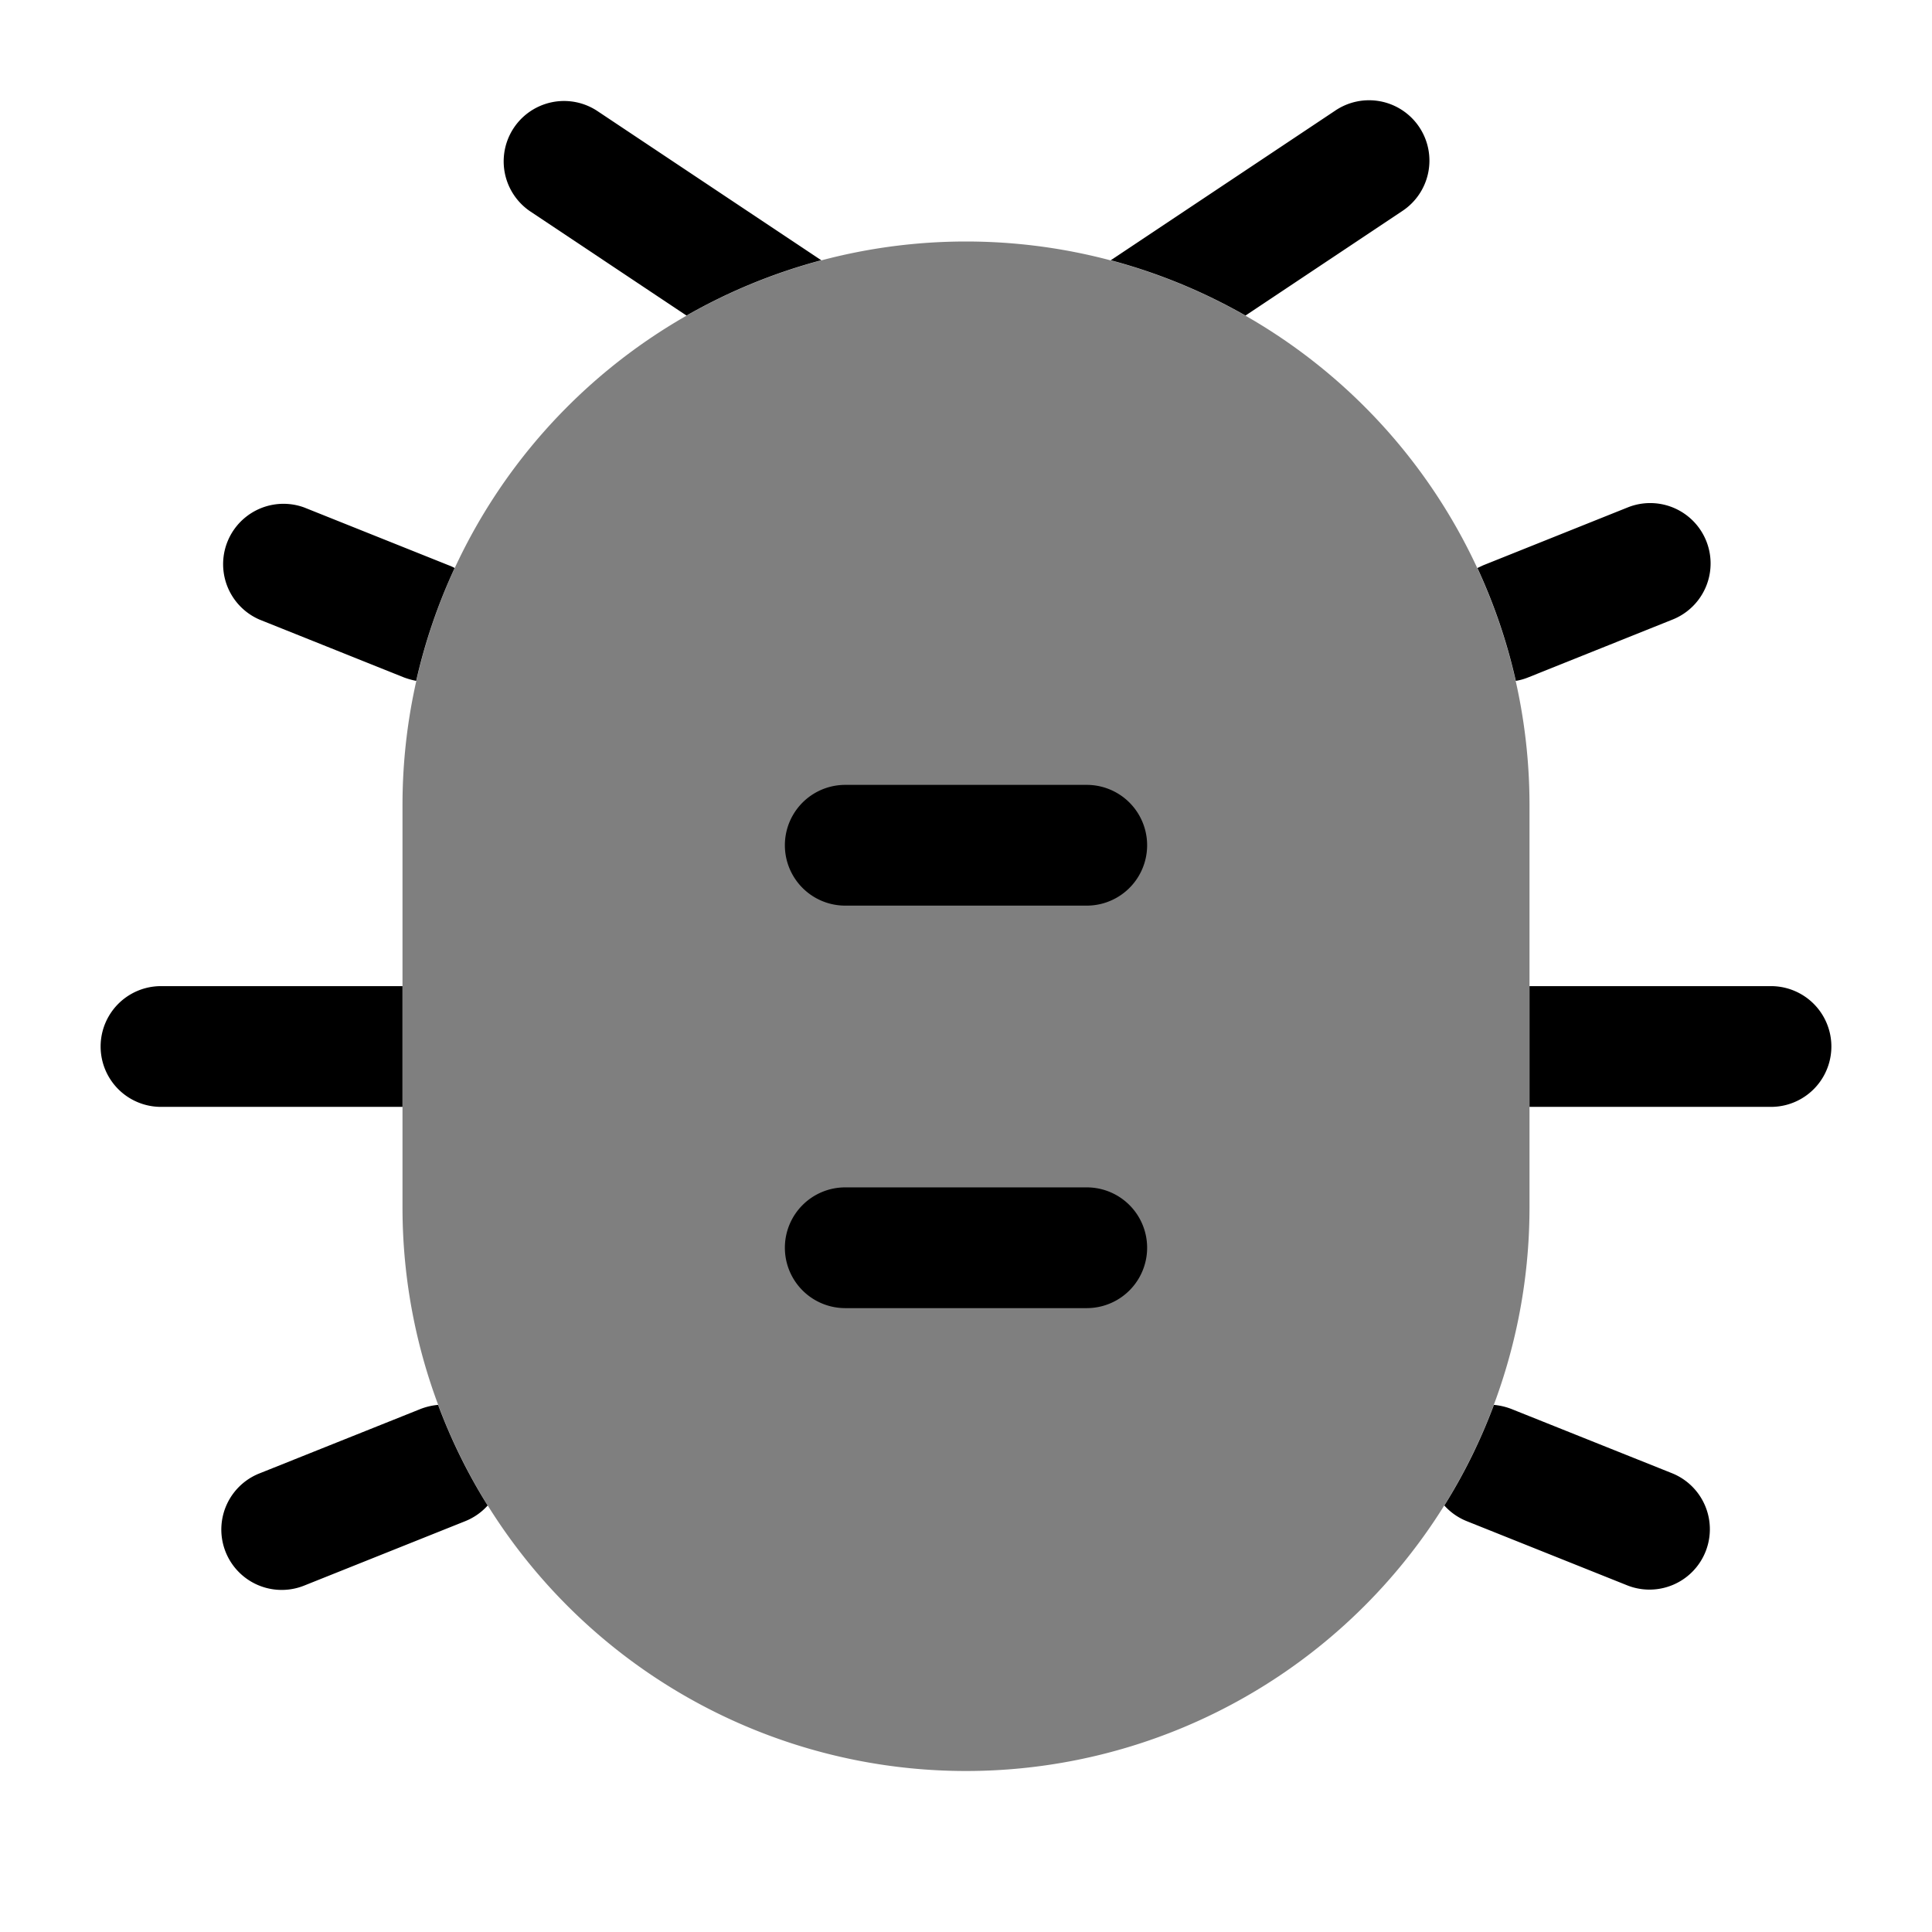 <svg xmlns="http://www.w3.org/2000/svg" width="3em" height="3em" viewBox="0 0 24 24"><path fill="currentColor" d="M5 10a7 7 0 0 1 14 0v5a7 7 0 1 1-14 0z" opacity=".5"/><path fill="currentColor" d="M9.75 15.5a.75.75 0 0 1 .75-.75h3a.75.75 0 0 1 0 1.5h-3a.75.75 0 0 1-.75-.75m.75-5.75a.75.75 0 0 0 0 1.5h3a.75.75 0 0 0 0-1.5zm6.916-7.126a.75.75 0 1 0-.832-1.248l-2.786 1.857a7 7 0 0 1 1.674.687zm1.414 5.834a7 7 0 0 0-.477-1.402l.07-.033l1.798-.72a.75.75 0 1 1 .557 1.393l-1.797.72q-.075.03-.151.042M19 13.75h3a.75.75 0 0 0 0-1.5h-3zm-1.058 4.952q.369-.589.616-1.25a.8.8 0 0 1 .22.052l2 .8a.75.75 0 0 1-.556 1.393l-2-.8a.75.75 0 0 1-.28-.195m-12.5-1.25q.247.661.616 1.25a.75.75 0 0 1-.28.195l-2 .8a.75.75 0 1 1-.557-1.393l2-.8a.8.8 0 0 1 .22-.052M5 12.25H2a.75.75 0 0 0 0 1.5h3zm.648-5.194a7 7 0 0 0-.478 1.402a1 1 0 0 1-.15-.042l-1.798-.72a.75.75 0 0 1 .557-1.392l1.797.719q.038.014.072.033m2.88-3.136L6.584 2.624a.75.75 0 0 1 .832-1.248l2.786 1.857a7 7 0 0 0-1.674.687"/></svg>